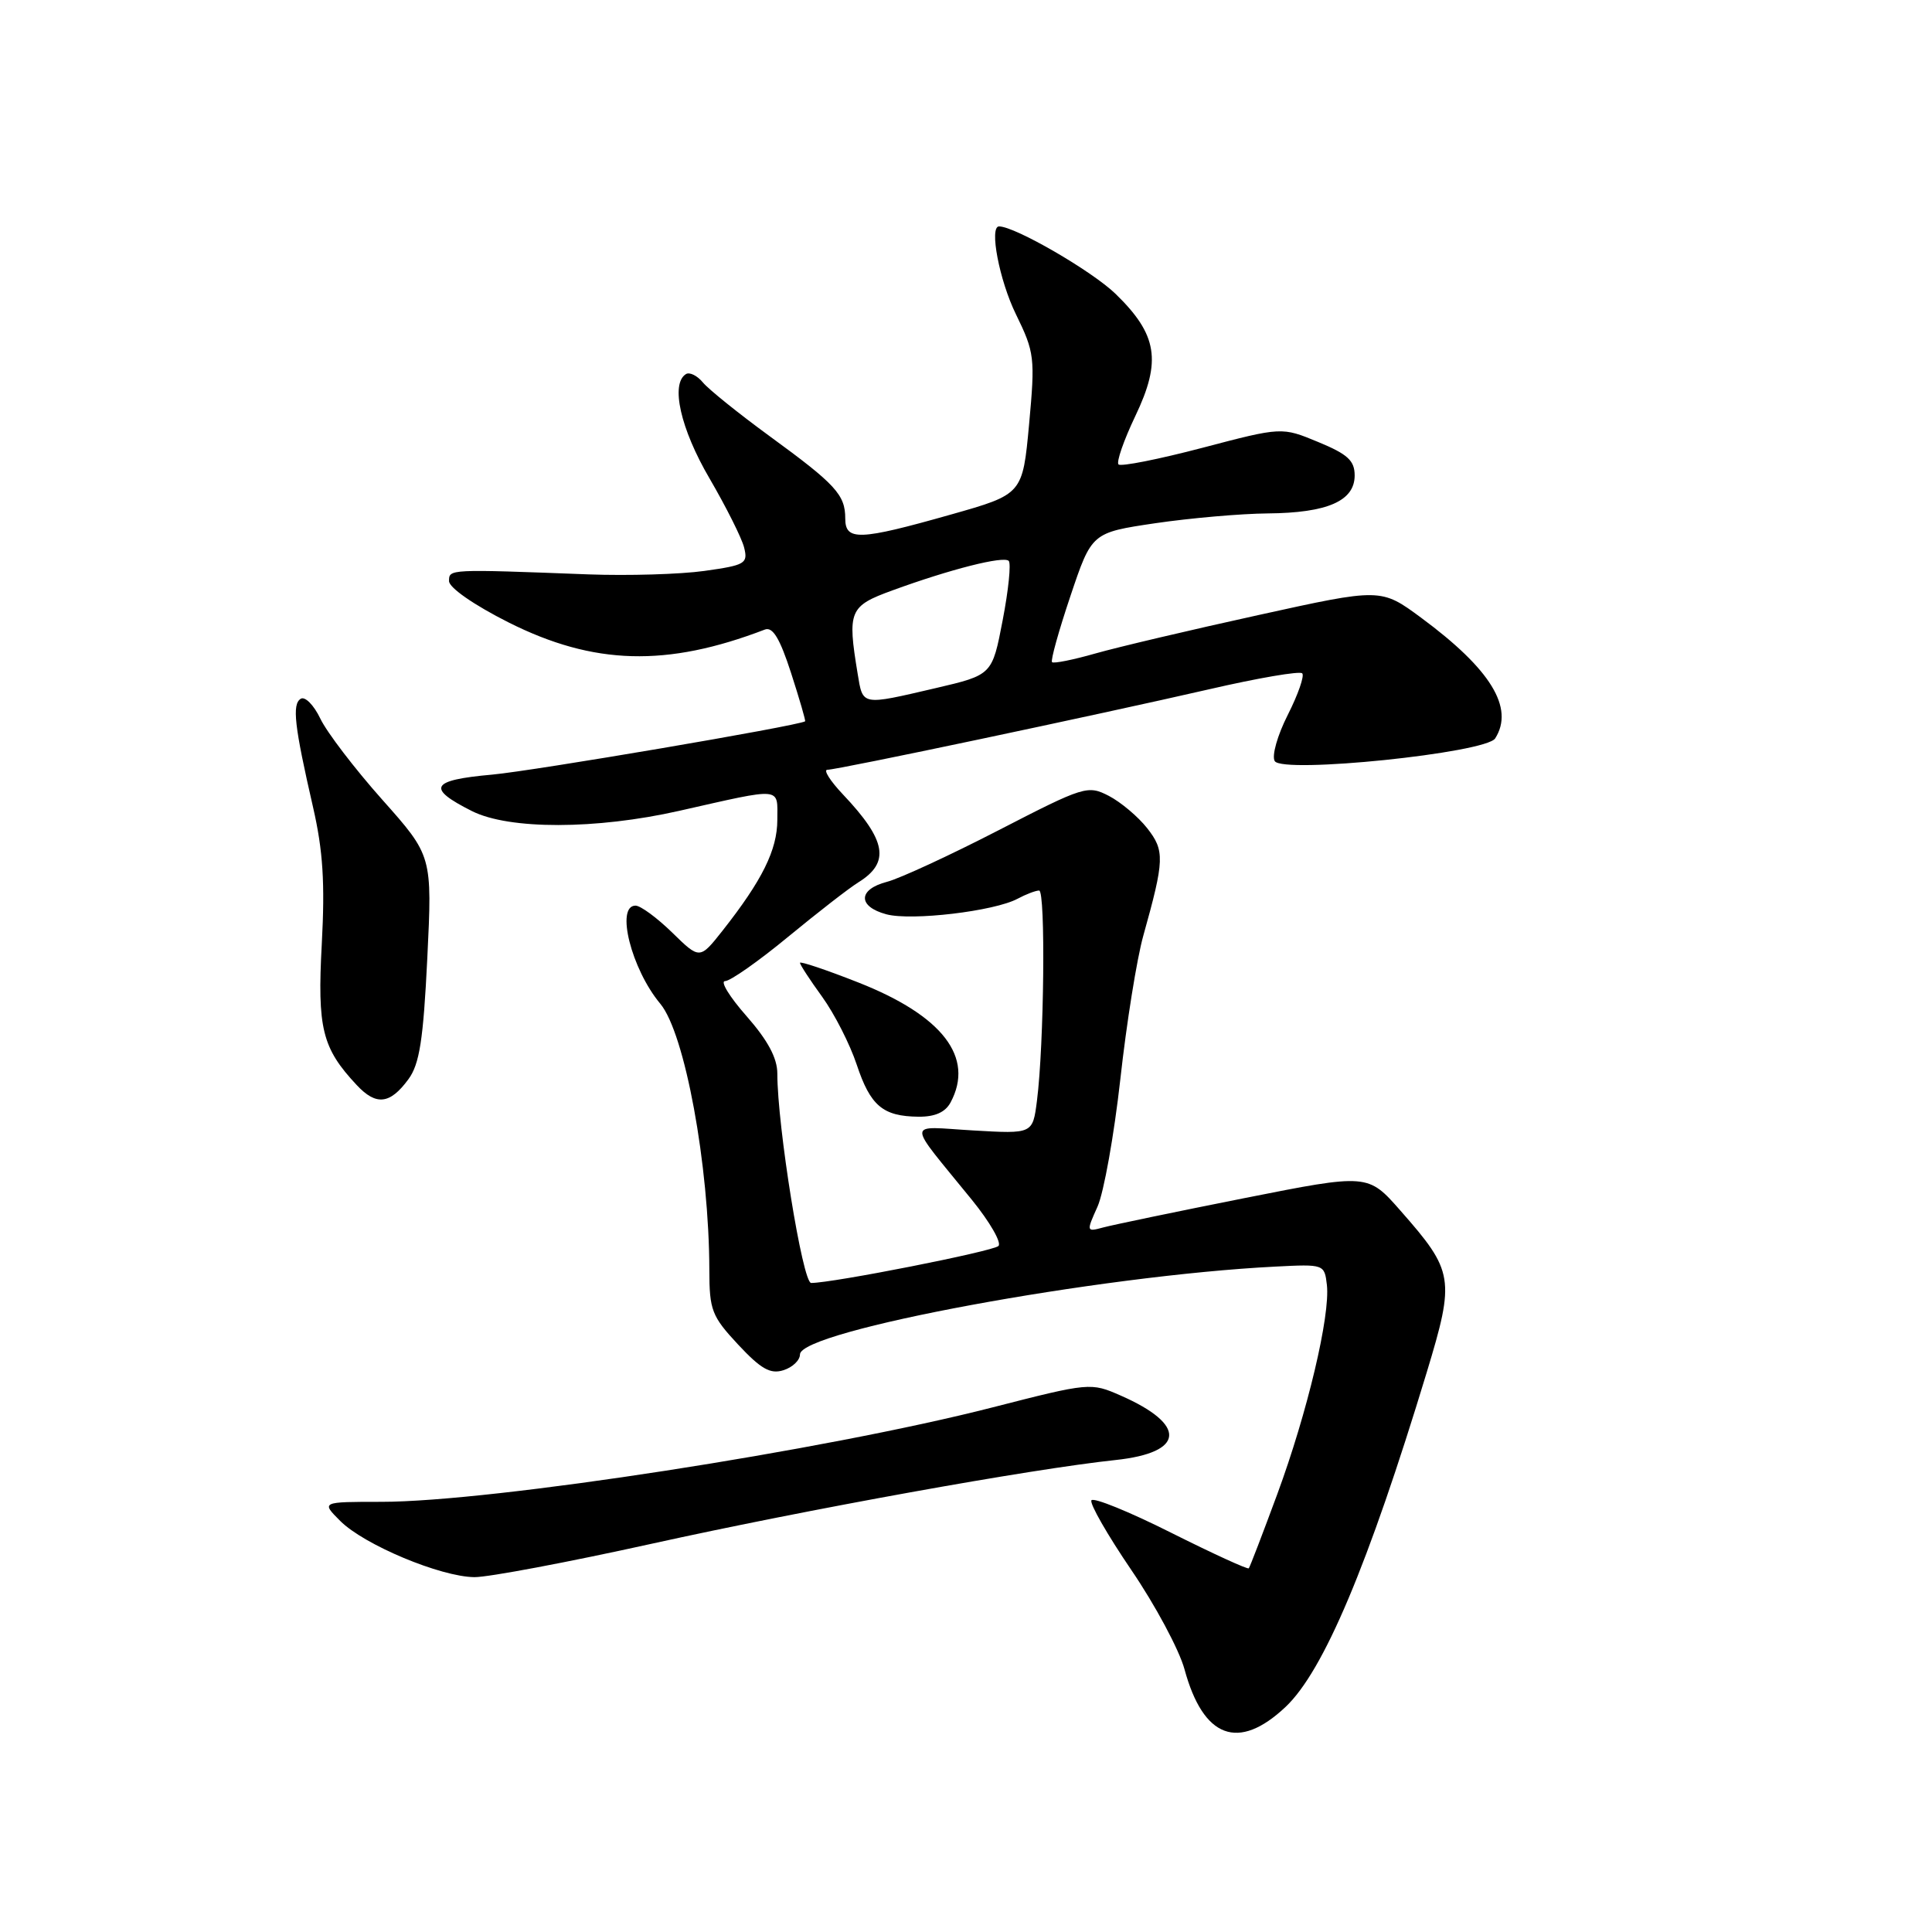 <?xml version="1.0" encoding="UTF-8" standalone="no"?>
<!DOCTYPE svg PUBLIC "-//W3C//DTD SVG 1.1//EN" "http://www.w3.org/Graphics/SVG/1.1/DTD/svg11.dtd" >
<svg xmlns="http://www.w3.org/2000/svg" xmlns:xlink="http://www.w3.org/1999/xlink" version="1.1" viewBox="0 0 256 256">
 <g >
 <path fill="currentColor"
d=" M 170.34 226.18 C 175.38 221.43 181.29 207.42 189.06 181.81 C 192.81 169.43 192.65 168.46 185.57 160.42 C 181.26 155.51 181.26 155.51 164.88 158.76 C 155.87 160.55 147.47 162.30 146.20 162.64 C 143.94 163.25 143.93 163.21 145.43 159.88 C 146.26 158.02 147.62 150.43 148.45 143.00 C 149.27 135.57 150.64 127.03 151.49 124.00 C 154.31 113.91 154.35 112.72 152.00 109.73 C 150.80 108.21 148.52 106.29 146.93 105.46 C 144.13 104.02 143.67 104.16 132.32 110.01 C 125.88 113.33 119.23 116.40 117.55 116.84 C 113.67 117.84 113.62 120.12 117.45 121.15 C 120.79 122.04 131.75 120.74 134.83 119.09 C 135.95 118.49 137.24 118.00 137.69 118.00 C 138.56 118.00 138.35 138.46 137.40 145.87 C 136.84 150.25 136.84 150.25 128.96 149.79 C 119.97 149.27 119.99 148.16 128.80 159.01 C 131.16 161.92 132.74 164.66 132.30 165.10 C 131.58 165.81 110.36 170.00 107.48 170.00 C 106.35 170.00 103.00 149.21 103.00 142.25 C 103.00 140.20 101.74 137.85 98.92 134.64 C 96.67 132.09 95.39 130.00 96.08 130.00 C 96.76 130.00 100.51 127.37 104.41 124.15 C 108.31 120.94 112.50 117.68 113.73 116.92 C 117.98 114.29 117.47 111.36 111.68 105.25 C 109.99 103.46 109.07 102.00 109.63 102.00 C 110.98 102.00 145.23 94.77 160.23 91.33 C 166.68 89.84 172.23 88.89 172.55 89.22 C 172.87 89.54 172.01 92.01 170.64 94.72 C 169.26 97.44 168.49 100.17 168.91 100.85 C 169.96 102.55 196.89 99.78 198.12 97.84 C 200.68 93.80 197.54 88.68 188.33 81.87 C 182.98 77.92 182.98 77.92 166.74 81.50 C 157.81 83.46 148.09 85.75 145.14 86.59 C 142.20 87.43 139.61 87.95 139.40 87.74 C 139.19 87.52 140.29 83.58 141.84 78.97 C 144.66 70.58 144.66 70.58 153.08 69.33 C 157.71 68.65 164.43 68.06 168.00 68.03 C 175.89 67.96 179.50 66.38 179.50 63.00 C 179.50 61.03 178.57 60.18 174.67 58.57 C 169.85 56.57 169.85 56.57 159.31 59.34 C 153.52 60.86 148.52 61.85 148.21 61.54 C 147.90 61.23 148.90 58.35 150.43 55.14 C 153.94 47.81 153.37 44.33 147.81 38.93 C 144.69 35.91 134.49 30.00 132.38 30.00 C 131.05 30.00 132.42 37.16 134.61 41.63 C 137.09 46.71 137.17 47.38 136.36 56.22 C 135.50 65.49 135.50 65.49 126.00 68.18 C 113.82 71.63 112.00 71.69 112.00 68.69 C 112.00 65.56 110.72 64.17 102.00 57.81 C 97.88 54.80 93.89 51.59 93.14 50.68 C 92.39 49.77 91.37 49.27 90.89 49.57 C 88.82 50.85 90.17 56.83 94.02 63.40 C 96.22 67.18 98.29 71.30 98.60 72.55 C 99.13 74.67 98.76 74.89 93.34 75.65 C 90.13 76.10 83.22 76.30 78.00 76.11 C 59.38 75.40 59.50 75.40 59.50 77.00 C 59.50 77.87 62.81 80.17 67.40 82.48 C 78.67 88.14 88.34 88.41 101.35 83.42 C 102.39 83.02 103.34 84.60 104.82 89.17 C 105.94 92.64 106.78 95.52 106.68 95.58 C 105.64 96.20 70.73 102.14 65.22 102.64 C 57.04 103.37 56.46 104.42 62.55 107.48 C 67.48 109.95 78.98 109.93 90.00 107.44 C 103.87 104.31 103.00 104.23 103.00 108.64 C 102.99 112.62 101.01 116.63 95.74 123.32 C 92.72 127.14 92.72 127.14 89.07 123.57 C 87.06 121.61 84.87 120.00 84.21 120.00 C 81.54 120.00 83.66 128.41 87.49 133.00 C 90.75 136.90 93.97 154.41 93.99 168.29 C 94.00 173.61 94.31 174.41 97.81 178.17 C 100.84 181.41 102.08 182.11 103.81 181.56 C 105.02 181.18 106.00 180.24 106.00 179.47 C 106.00 176.33 145.60 169.01 169.00 167.83 C 175.44 167.50 175.50 167.52 175.82 170.26 C 176.28 174.31 173.24 187.15 169.24 198.00 C 167.31 203.22 165.62 207.64 165.47 207.81 C 165.33 207.98 160.68 205.85 155.15 203.08 C 149.62 200.30 144.88 198.38 144.62 198.80 C 144.36 199.23 146.74 203.38 149.91 208.04 C 153.08 212.69 156.25 218.61 156.95 221.18 C 159.44 230.33 164.09 232.07 170.34 226.18 Z  M 86.37 204.55 C 107.02 199.99 136.59 194.65 147.82 193.46 C 157.02 192.48 157.32 188.79 148.50 184.92 C 144.54 183.18 144.38 183.19 131.50 186.49 C 109.29 192.18 65.18 199.00 50.55 199.00 C 42.55 199.00 42.55 199.00 45.08 201.53 C 48.24 204.70 58.39 208.94 62.87 208.98 C 64.72 208.99 75.29 207.00 86.37 204.55 Z  M 125.96 146.07 C 129.15 140.11 124.91 134.59 113.75 130.19 C 109.49 128.51 106.00 127.34 106.00 127.58 C 106.00 127.82 107.32 129.85 108.94 132.08 C 110.56 134.32 112.62 138.36 113.52 141.07 C 115.34 146.54 116.98 147.92 121.71 147.97 C 123.89 147.99 125.26 147.38 125.96 146.07 Z  M 54.12 143.00 C 55.59 141.00 56.09 137.80 56.62 126.96 C 57.28 113.41 57.28 113.41 50.65 105.96 C 47.00 101.86 43.31 97.03 42.45 95.23 C 41.59 93.43 40.42 92.24 39.85 92.59 C 38.68 93.32 39.00 96.16 41.49 107.00 C 42.80 112.71 43.07 117.02 42.64 125.04 C 42.03 136.28 42.68 138.88 47.27 143.78 C 49.85 146.54 51.68 146.33 54.12 143.00 Z  M 113.64 89.25 C 112.27 80.94 112.53 80.31 118.25 78.23 C 125.94 75.42 132.97 73.64 133.66 74.32 C 133.99 74.65 133.63 78.19 132.86 82.18 C 131.47 89.43 131.47 89.43 123.98 91.18 C 114.06 93.49 114.35 93.54 113.64 89.25 Z "/>
</g>
</svg>
